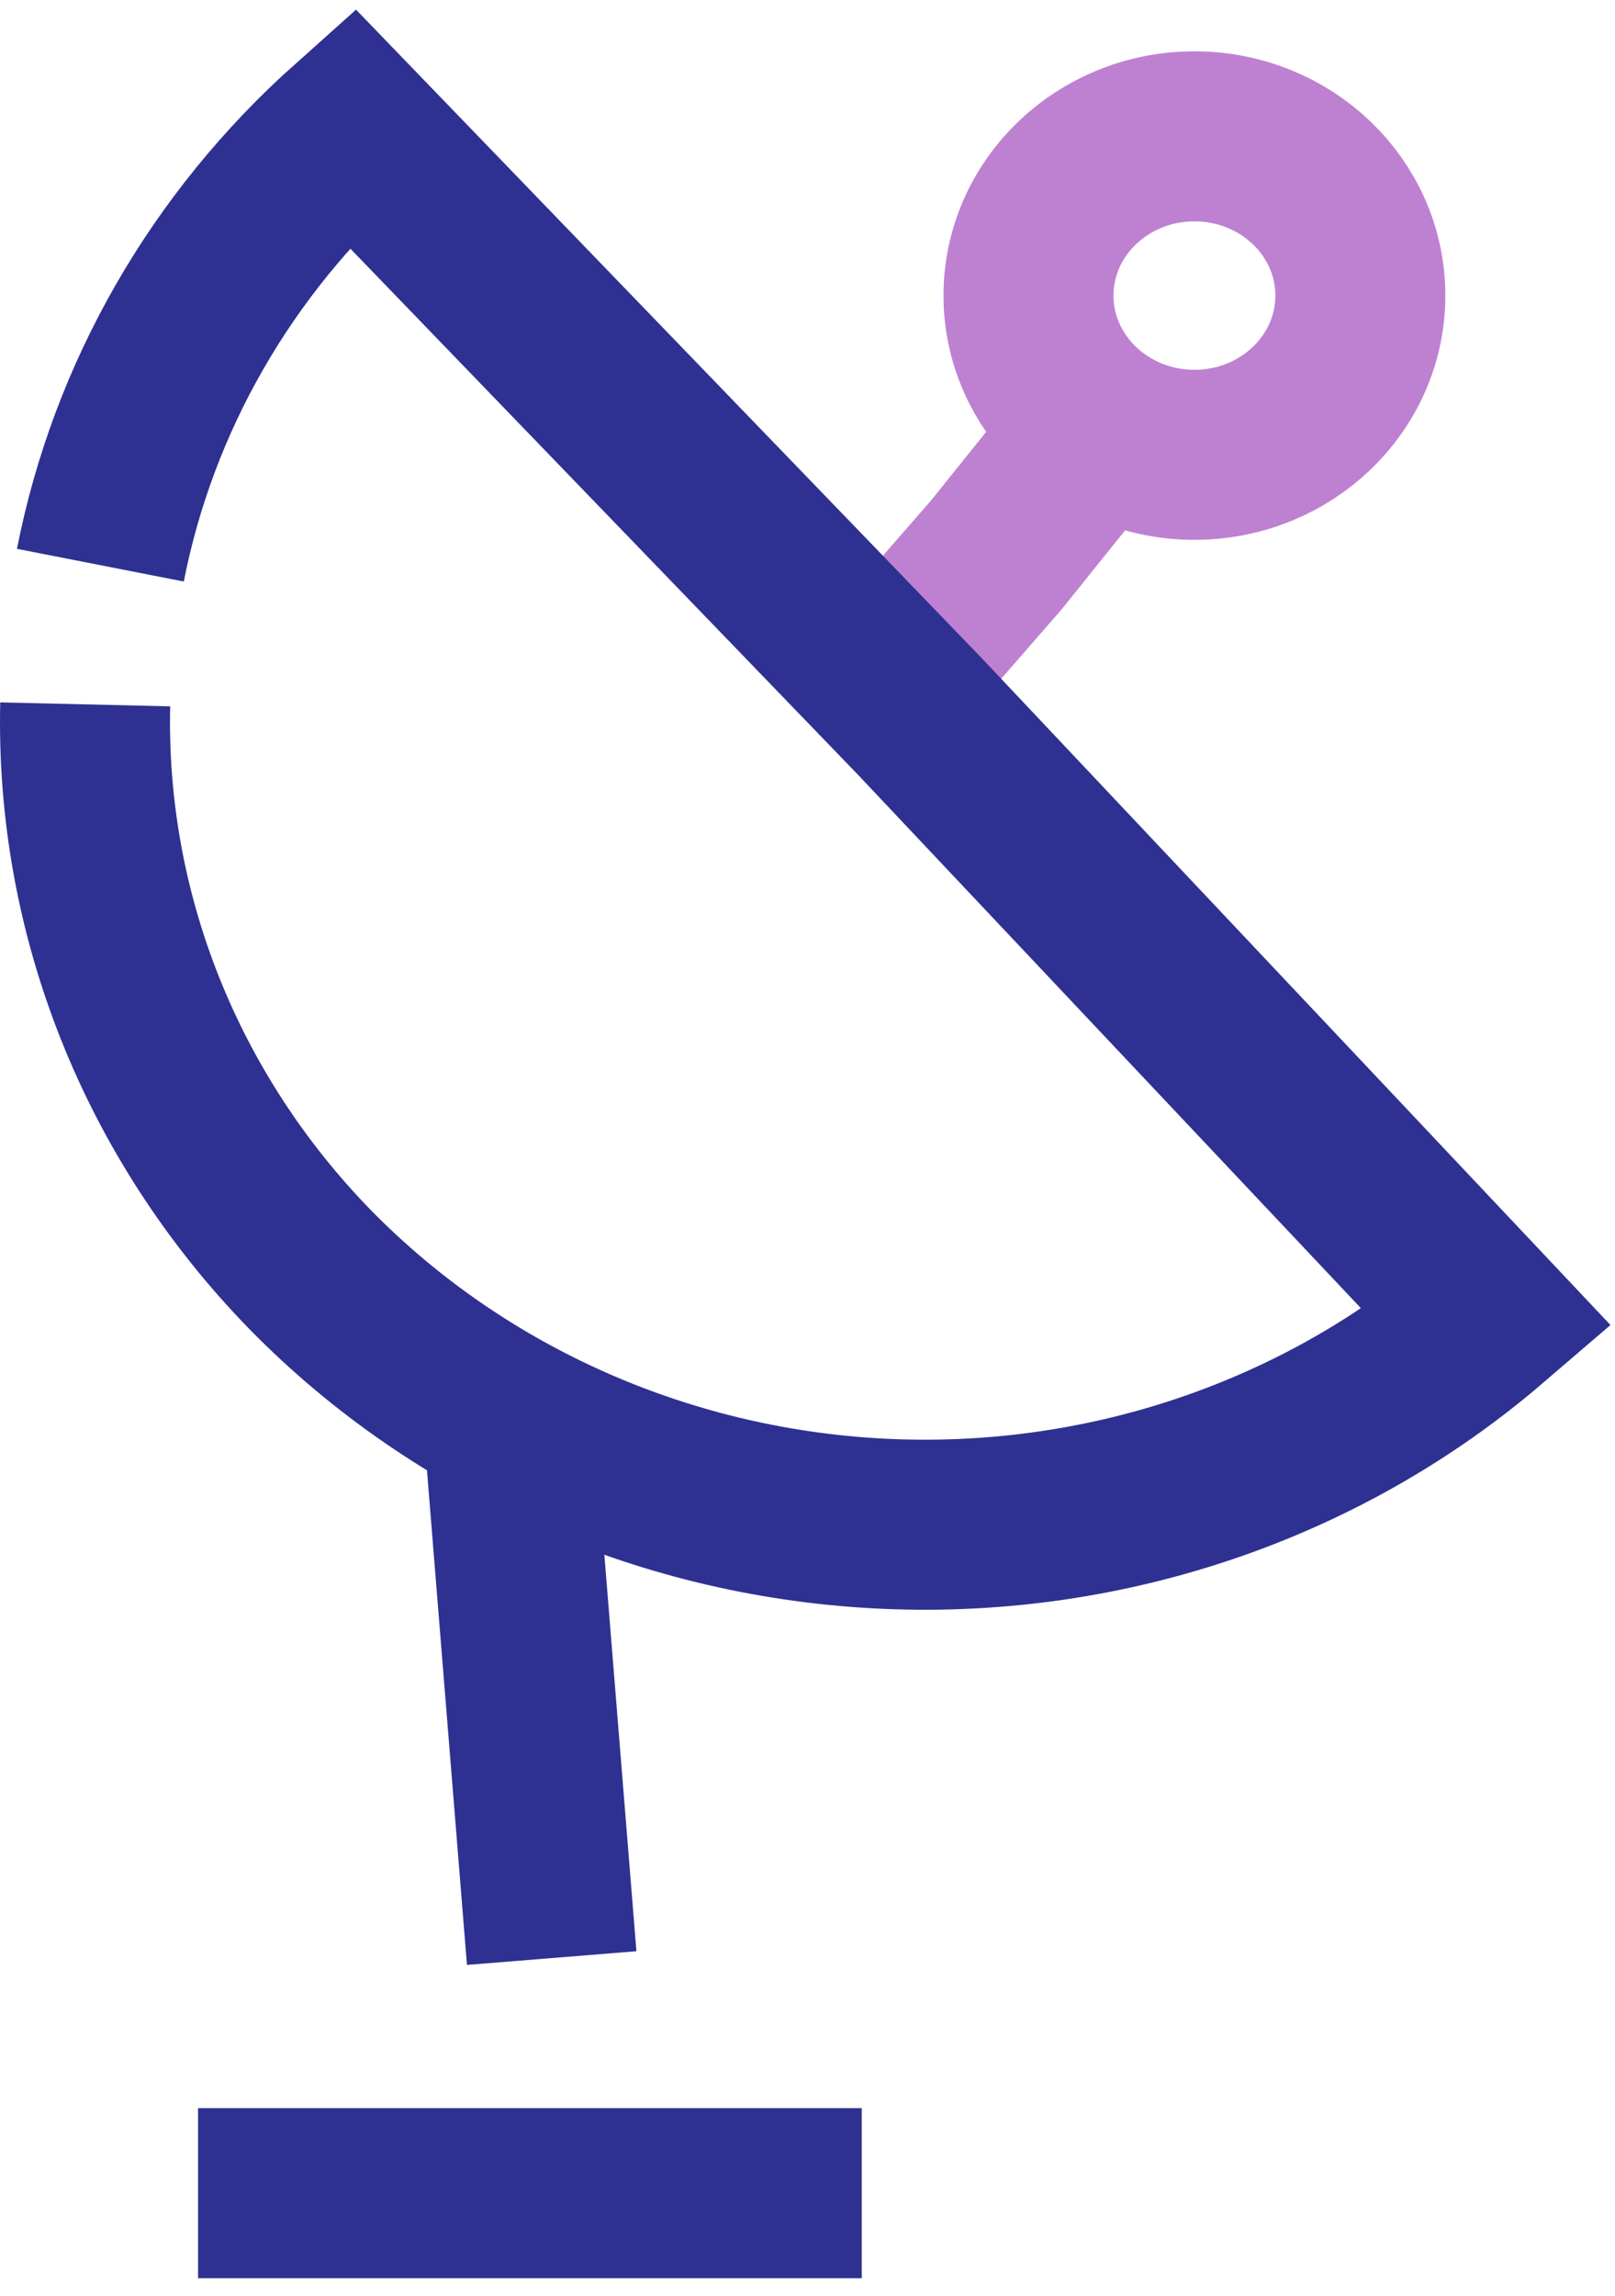 <svg width="38" height="54" viewBox="0 0 38 54" fill="none" xmlns="http://www.w3.org/2000/svg">
<path d="M28.104 10.698C30.261 10.698 32.008 9.021 32.008 6.952C32.008 4.884 30.261 3.207 28.104 3.207C25.948 3.207 24.2 4.884 24.2 6.952C24.2 9.021 25.948 10.698 28.104 10.698Z" stroke="#BE81D1" stroke-width="4" stroke-miterlimit="10"/>
<path d="M20.283 16.679L23.432 13.066L25.942 9.943" stroke="#BE81D1" stroke-width="4" stroke-miterlimit="10"/>
<path d="M2.362 13.294C3.136 9.345 5.208 5.737 8.274 3L21.659 16.868L35 31.014C31.138 34.327 26.078 36.062 20.901 35.846C15.724 35.63 10.84 33.481 7.292 29.858C3.788 26.26 1.891 21.49 2.005 16.568" stroke="#2E3191" stroke-width="4" stroke-miterlimit="10"/>
<path d="M11.977 33.646L12.981 46.057" stroke="#2E3191" stroke-width="4" stroke-miterlimit="10"/>
<path d="M4.66 51.587H20.276" stroke="#2E3191" stroke-width="4" stroke-miterlimit="10"/>
</svg>
